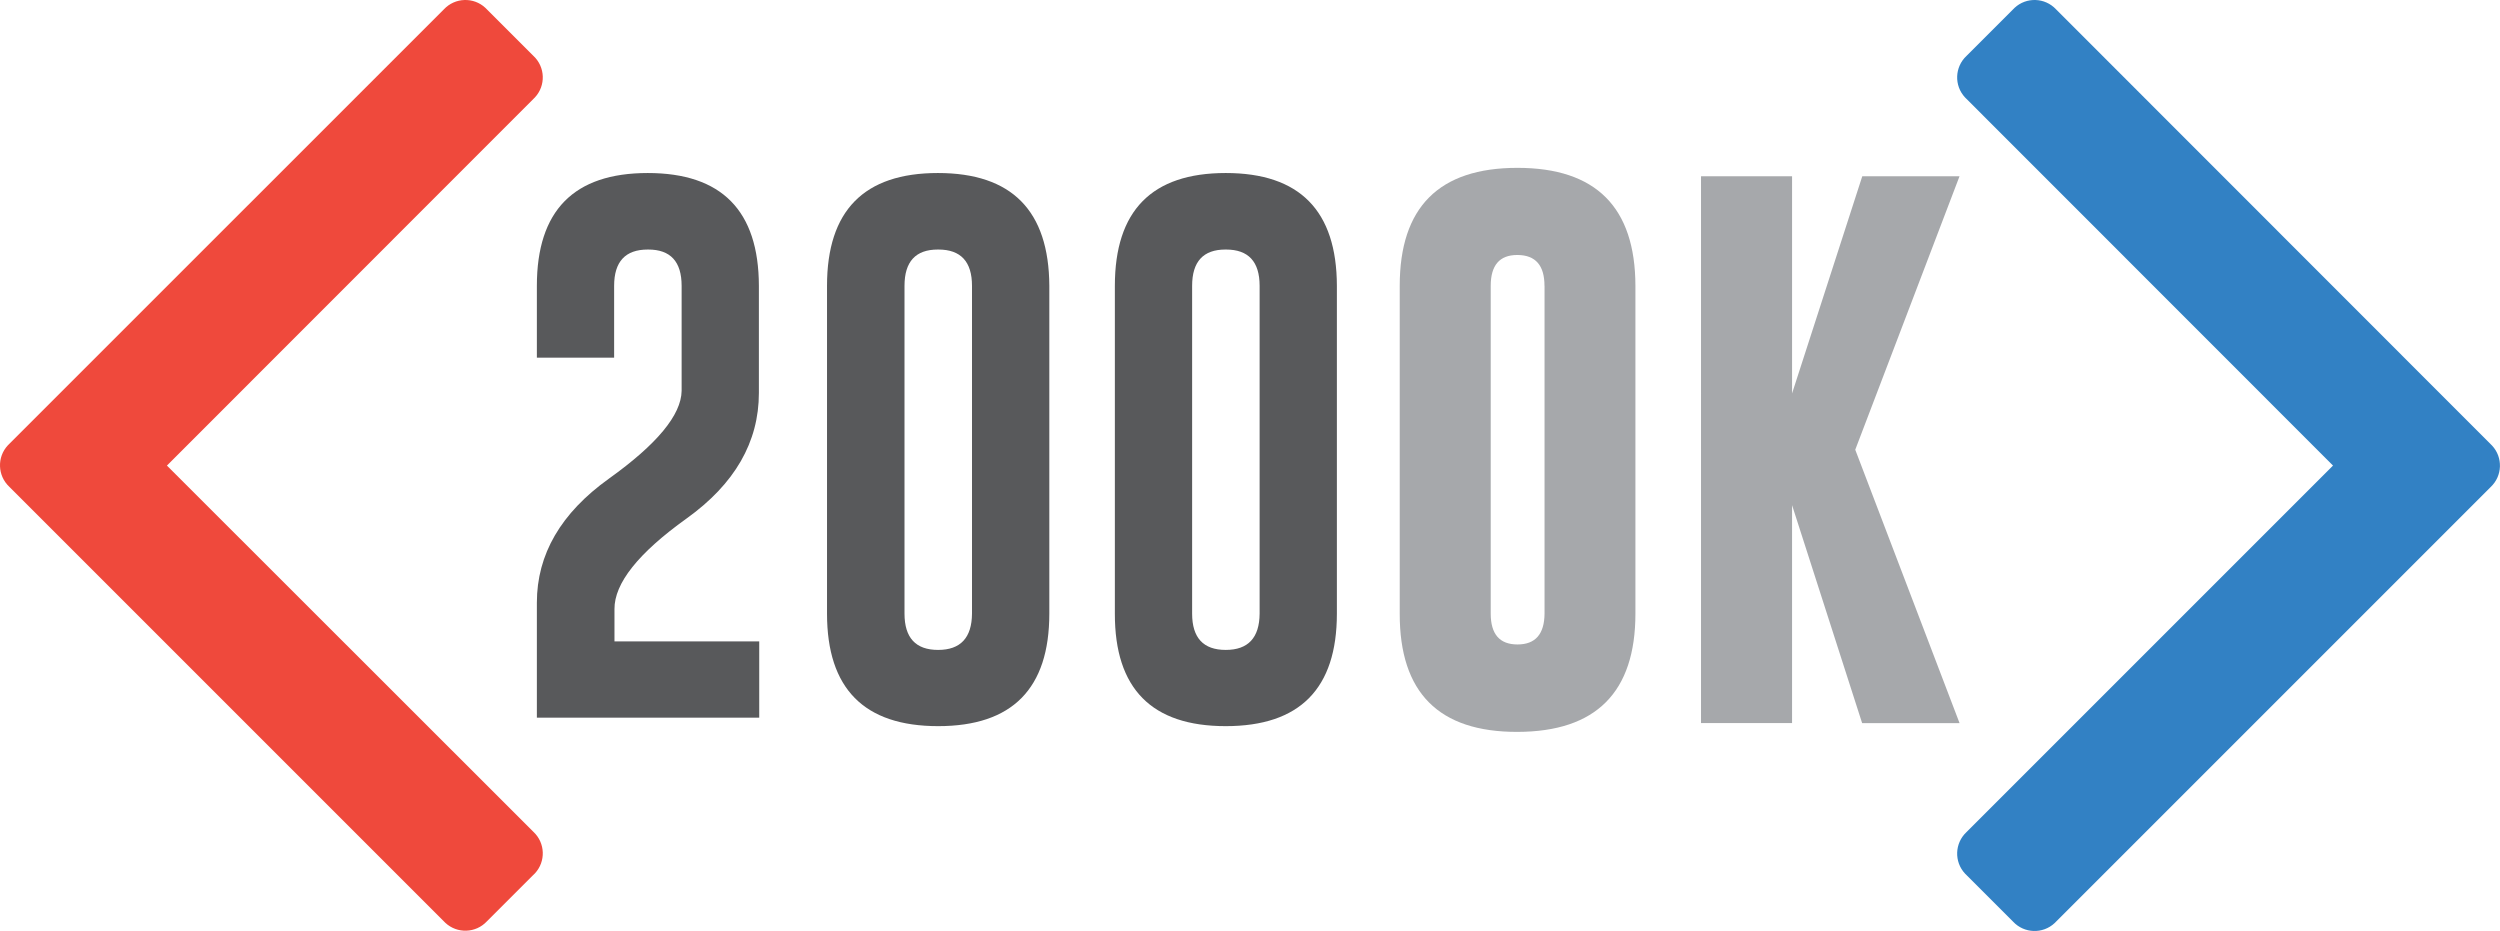 <?xml version="1.0" encoding="UTF-8"?><svg id="Layer_2" xmlns="http://www.w3.org/2000/svg" viewBox="0 0 435.21 162.08"><defs><style>.cls-1{fill:#ef493c;}.cls-2{fill:#3281c4;}.cls-3{fill:#a6a8ab;}.cls-4{fill:#58595b;}</style></defs><g id="Layer_1-2"><g><path class="cls-1" d="M92.87,152.28l-8.12,8.12c-1.93,2.06-5.16,2.17-7.22,.25-.09-.08-.17-.16-.25-.25L1.62,84.74c-2.06-1.93-2.17-5.16-.25-7.22,.08-.09,.16-.17,.25-.25L77.28,1.62c1.93-2.06,5.16-2.17,7.22-.25,.09,.08,.17,.16,.25,.25l8.12,8.12c2.06,1.93,2.17,5.16,.25,7.22-.08,.09-.16,.17-.25,.25L29.06,81.05l63.81,63.77c2.06,1.93,2.17,5.16,.25,7.22-.08,.09-.16,.17-.25,.25h0Z"/><path class="cls-2" d="M357.92,1.62c-1.93-2.06-5.16-2.17-7.22-.25-.09,.08-.17,.16-.25,.25l-8.12,8.12c-2.06,1.93-2.17,5.16-.25,7.22,.08,.09,.16,.17,.25,.25l63.81,63.84-63.81,63.81c-2.06,1.93-2.17,5.16-.25,7.22,.08,.09,.16,.17,.25,.25l8.12,8.12c1.93,2.06,5.16,2.17,7.22,.25,.09-.08,.17-.16,.25-.25l75.66-75.66c2.06-1.93,2.17-5.16,.25-7.22-.08-.09-.16-.17-.25-.25L357.92,1.62Z"/><path class="cls-4" d="M93.46,104.91c0-8.4,4.18-15.6,12.55-21.59s12.58-11.08,12.65-15.27v-18.29c0-4.21-1.93-6.32-5.8-6.32h-.1c-3.9,0-5.85,2.11-5.85,6.32v12.5h-13.45v-12.5c0-13.09,6.43-19.64,19.3-19.64,12.87,0,19.32,6.55,19.35,19.64v18.64c0,8.56-4.2,15.85-12.6,21.87-8.4,6.02-12.58,11.28-12.54,15.78v5.61h25.2v13.27h-38.71v-20.02Z"/><path class="cls-4" d="M182.67,106.82c0,13.06-6.45,19.59-19.35,19.59s-19.35-6.53-19.35-19.59V49.76c0-13.09,6.43-19.64,19.3-19.64,12.87,0,19.33,6.55,19.4,19.64v57.06Zm-13.46-57.06c0-4.21-1.95-6.32-5.85-6.32h-.1c-3.87,0-5.8,2.11-5.8,6.32v57.06c0,4.21,1.95,6.32,5.85,6.32s5.87-2.11,5.9-6.32V49.76Z"/><path class="cls-4" d="M232.73,106.82c0,13.06-6.45,19.59-19.35,19.59s-19.33-6.53-19.3-19.59V49.76c0-13.09,6.43-19.64,19.3-19.64,12.87,0,19.32,6.55,19.35,19.64v57.06Zm-13.45-57.06c0-4.21-1.95-6.32-5.85-6.32h-.1c-3.87,0-5.8,2.11-5.8,6.32v57.06c0,4.21,1.95,6.32,5.85,6.32s5.87-2.11,5.9-6.32V49.76Z"/><path class="cls-3" d="M284.7,106.82c0,13.69-6.85,20.56-20.54,20.59-13.69,.03-20.52-6.83-20.49-20.59V49.76c0-13.69,6.83-20.54,20.49-20.54s20.51,6.85,20.54,20.54v57.06Zm-15.83-57.06c0-3.55-1.55-5.34-4.66-5.37h-.09c-3.07,0-4.61,1.79-4.61,5.37v57.06c0,3.58,1.55,5.37,4.66,5.37s4.68-1.79,4.71-5.37V49.76Z"/><path class="cls-3" d="M322.97,78.29l18.16,47.6h-16.96l-12.2-37.95v37.94h-15.85V30.69h15.85v37.8l12.22-37.8h16.93l-18.15,47.6Z"/></g></g></svg>